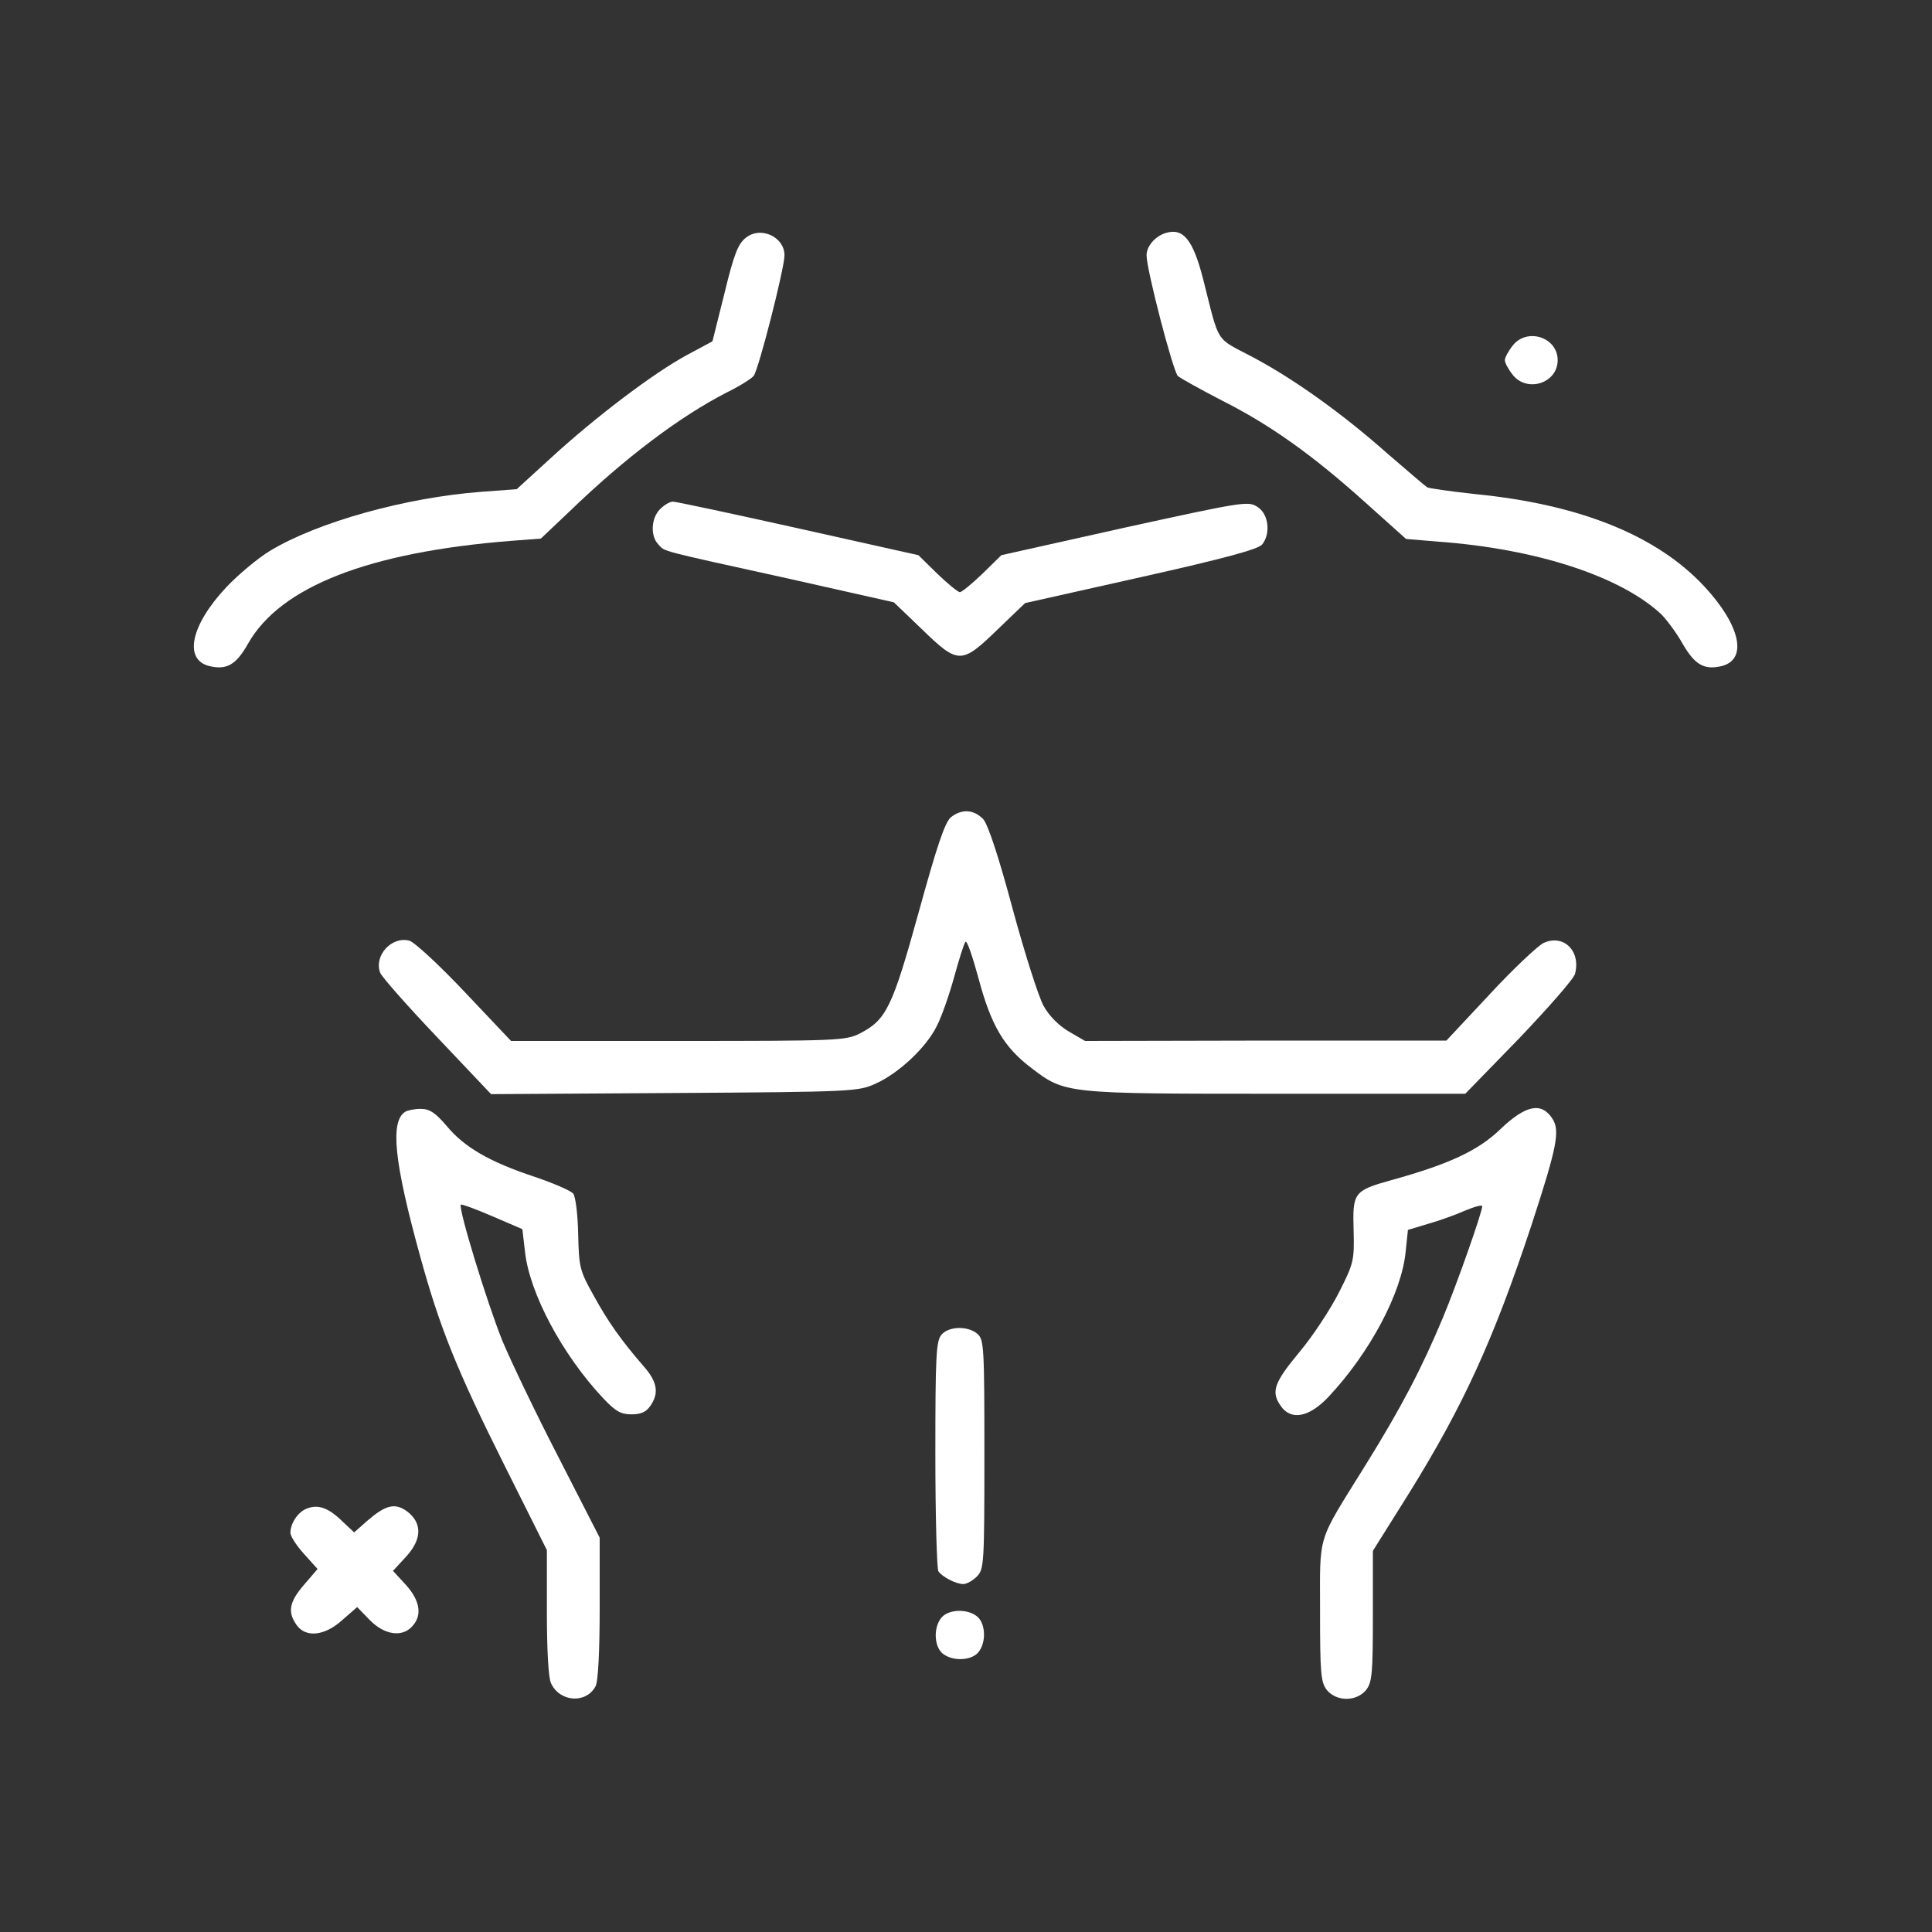 <svg width="683" height="683" viewBox="0 0 683 683" fill="none" xmlns="http://www.w3.org/2000/svg">
<rect x="0" y="0" width="683" height="683" fill="#333333" stroke="none"/>
<path d="M263.733 84C260.933 86.133 259.467 89.867 256.133 103.6L251.867 120.667L242.667 125.6C230.933 132 210.8 147.2 194.933 161.733L182.667 172.933L170.133 173.867C143.467 175.867 112.267 184.533 95.333 194.8C91.2 197.333 84.267 203.067 80 207.6C67.467 220.933 64.8 233.2 74 235.467C80.133 236.933 83.467 235.067 87.733 227.467C99.2 207.333 130.4 195.2 180.667 191.2L191.2 190.4L201.333 180.8C221.067 161.733 240.4 147.2 257.067 138.667C261.467 136.533 265.6 133.867 266.4 132.933C268.133 130.933 277.333 94.8 277.333 90.267C277.333 83.733 268.933 79.867 263.733 84Z" fill="white"/>
<path d="M412 82.4C408.267 83.6 405.333 87.067 405.333 90.267C405.333 95.333 414.667 131.2 416.4 132.933C417.333 133.733 424.267 137.6 432 141.6C448.933 150.133 464 160.8 482.933 177.867L497.067 190.533L508.267 191.467C543.2 194 572.8 203.733 587.2 217.067C589.2 219.067 592.8 223.867 594.933 227.733C599.2 235.067 602.533 236.933 608.667 235.467C618 233.067 615.2 220.933 602.4 207.2C585.6 189.2 558.267 178.267 521.467 174.667C512.933 173.733 505.333 172.667 504.533 172.267C503.733 171.733 497.333 166.267 490.4 160.267C474.133 145.867 457.067 133.733 442.4 126C429.467 119.2 431.2 121.867 425.333 98.667C421.733 84.667 418.267 80.4 412 82.4Z" fill="white"/>
<path d="M534.8 122.133C533.2 124.133 532 126.4 532 127.333C532 128.267 533.2 130.533 534.8 132.533C539.867 138.933 550.667 135.467 550.667 127.333C550.667 119.2 539.867 115.733 534.8 122.133Z" fill="white"/>
<path d="M233.333 180C230.133 183.2 229.867 189.6 232.8 192.533C235.2 195.067 232 194.267 278.667 204.533L316 212.933L325.867 222.4C338.8 234.933 339.867 234.933 352.667 222.533L362.4 213.2L403.467 204C433.2 197.333 445.067 194.133 446.267 192.4C449.333 188.4 448.4 181.6 444.533 179.2C441.333 177.067 439.6 177.333 397.6 186.533L354 196.267L347.333 202.8C343.6 206.4 340 209.333 339.333 209.333C338.667 209.333 335.067 206.4 331.333 202.8L324.667 196.267L282.267 186.8C258.933 181.6 238.933 177.333 237.867 177.333C236.8 177.333 234.8 178.533 233.333 180Z" fill="white"/>
<path d="M336.133 288.933C334 290.8 331.2 299.2 324.8 322.4C315.467 356.133 313.333 360.533 304 365.333C299.067 367.867 296 368 239.733 368H180.667L164.267 350.667C155.2 341.067 146.4 332.933 144.667 332.533C138.4 330.933 132.133 337.867 134.4 343.867C134.933 345.333 144 355.6 154.533 366.667L173.6 386.8L238.533 386.4C301.733 386 303.467 385.867 309.6 383.067C317.867 379.333 327.6 370.133 331.2 362.667C332.933 359.333 335.6 351.6 337.333 345.333C339.067 339.067 340.8 333.467 341.333 332.933C341.867 332.4 343.867 338.267 346 346.133C350.4 362.533 354.933 370.267 364.667 377.6C376.533 386.667 376.667 386.667 451.2 386.667H518L537.067 367.067C547.467 356.133 556.4 346 556.8 344.267C558.933 336.267 552.8 330.133 545.733 333.333C543.733 334.267 535.067 342.4 526.667 351.467L511.333 367.867H447.467L383.6 368L377.867 364.667C374.4 362.667 370.8 359.067 368.933 355.6C367.2 352.533 362.267 337.067 358 321.333C353.067 302.933 349.333 291.6 347.6 289.6C344.267 286.133 340 285.867 336.133 288.933Z" fill="white"/>
<path d="M143.2 393.067C137.867 396.533 139.333 410.8 148.533 444.133C155.467 469.333 161.467 484.267 178.133 517.6L193.333 548V569.867C193.333 583.2 193.867 593.2 194.8 595.067C197.867 601.733 207.2 602.4 210.533 596.133C211.467 594.533 212 583.6 212 568.533V543.6L197.6 515.467C189.6 500 180.667 481.333 177.6 474C172.267 460.8 161.867 426.933 162.933 425.867C163.2 425.6 168.267 427.467 174.133 430L184.667 434.533L185.6 442.533C187.2 457.2 198.8 478.933 213.2 494.267C217.6 498.933 219.467 500 223.2 500C226.533 500 228.4 499.2 229.867 497.067C233.067 492.533 232.4 488.533 227.6 483.067C219.733 474 215.067 467.467 209.867 458C204.933 449.2 204.667 448 204.4 436.267C204.267 429.333 203.467 423.067 202.667 422C201.867 420.933 195.6 418.267 188.933 416C173.2 410.8 164.133 405.6 157.867 398C153.867 393.333 151.867 392 148.667 392C146.533 392 144 392.533 143.2 393.067Z" fill="white"/>
<path d="M530.4 399.2C522.533 406.8 512.133 411.6 491.867 417.2C478.533 420.933 478.133 421.6 478.533 435.067C478.8 445.6 478.533 446.667 473.467 456.667C470.533 462.533 464.267 472.133 459.467 477.867C450.4 488.8 449.2 492 452.8 497.067C456.4 502.267 462.8 501.067 469.6 493.867C484.267 478.267 495.6 456.933 496.933 442.4L497.733 434.8L504.8 432.667C508.667 431.6 514.533 429.467 517.867 428C521.333 426.533 524 425.867 524 426.4C524 428.533 514.933 454.267 510.133 465.733C502.667 483.6 495.467 497.467 482.533 518.267C465.333 546 466.667 541.6 466.667 569.733C466.667 591.733 466.933 594.667 469.067 597.467C472.533 601.6 479.467 601.6 482.933 597.467C485.067 594.667 485.333 591.733 485.333 571.333V548.267L498.133 527.867C517.333 496.933 528 473.6 541.333 433.333C550.4 405.6 551.6 399.733 548.8 395.467C544.933 389.467 539.333 390.667 530.4 399.2Z" fill="white"/>
<path d="M332.933 471.733C330.933 473.867 330.667 478.8 330.667 514.133C330.667 536 331.2 554.667 331.733 555.467C333.067 557.467 338 560 340.533 560C341.733 560 343.867 558.8 345.333 557.333C347.867 554.8 348 552.933 348 514.267C348 476.667 347.867 473.6 345.6 471.6C342.267 468.667 335.6 468.8 332.933 471.733Z" fill="white"/>
<path d="M108.4 533.333C105.333 534.533 102.667 538.533 102.667 541.867C102.667 543.067 104.8 546.4 107.467 549.333L112.267 554.667L107.467 560.267C102.267 566.267 101.6 569.867 104.8 574.4C108 579.067 114.8 578.4 121.067 572.667L126.267 568.133L130.667 572.667C135.867 578 142.133 578.933 145.733 574.933C149.333 571.067 148.533 565.867 143.467 560.267L138.933 555.333L143.6 550.267C149.2 544.133 149.333 538.4 143.867 534.267C139.6 531.2 136.4 532 129.867 537.6L125.2 541.733L120.933 537.733C116 532.933 112.4 531.733 108.4 533.333Z" fill="white"/>
<path d="M332.933 571.733C330 575.067 330.133 581.733 333.067 584.4C336.4 587.333 343.067 587.2 345.733 584.267C348.667 580.933 348.533 574.267 345.6 571.6C342.267 568.667 335.6 568.8 332.933 571.733Z" fill="white"/>
</svg>

